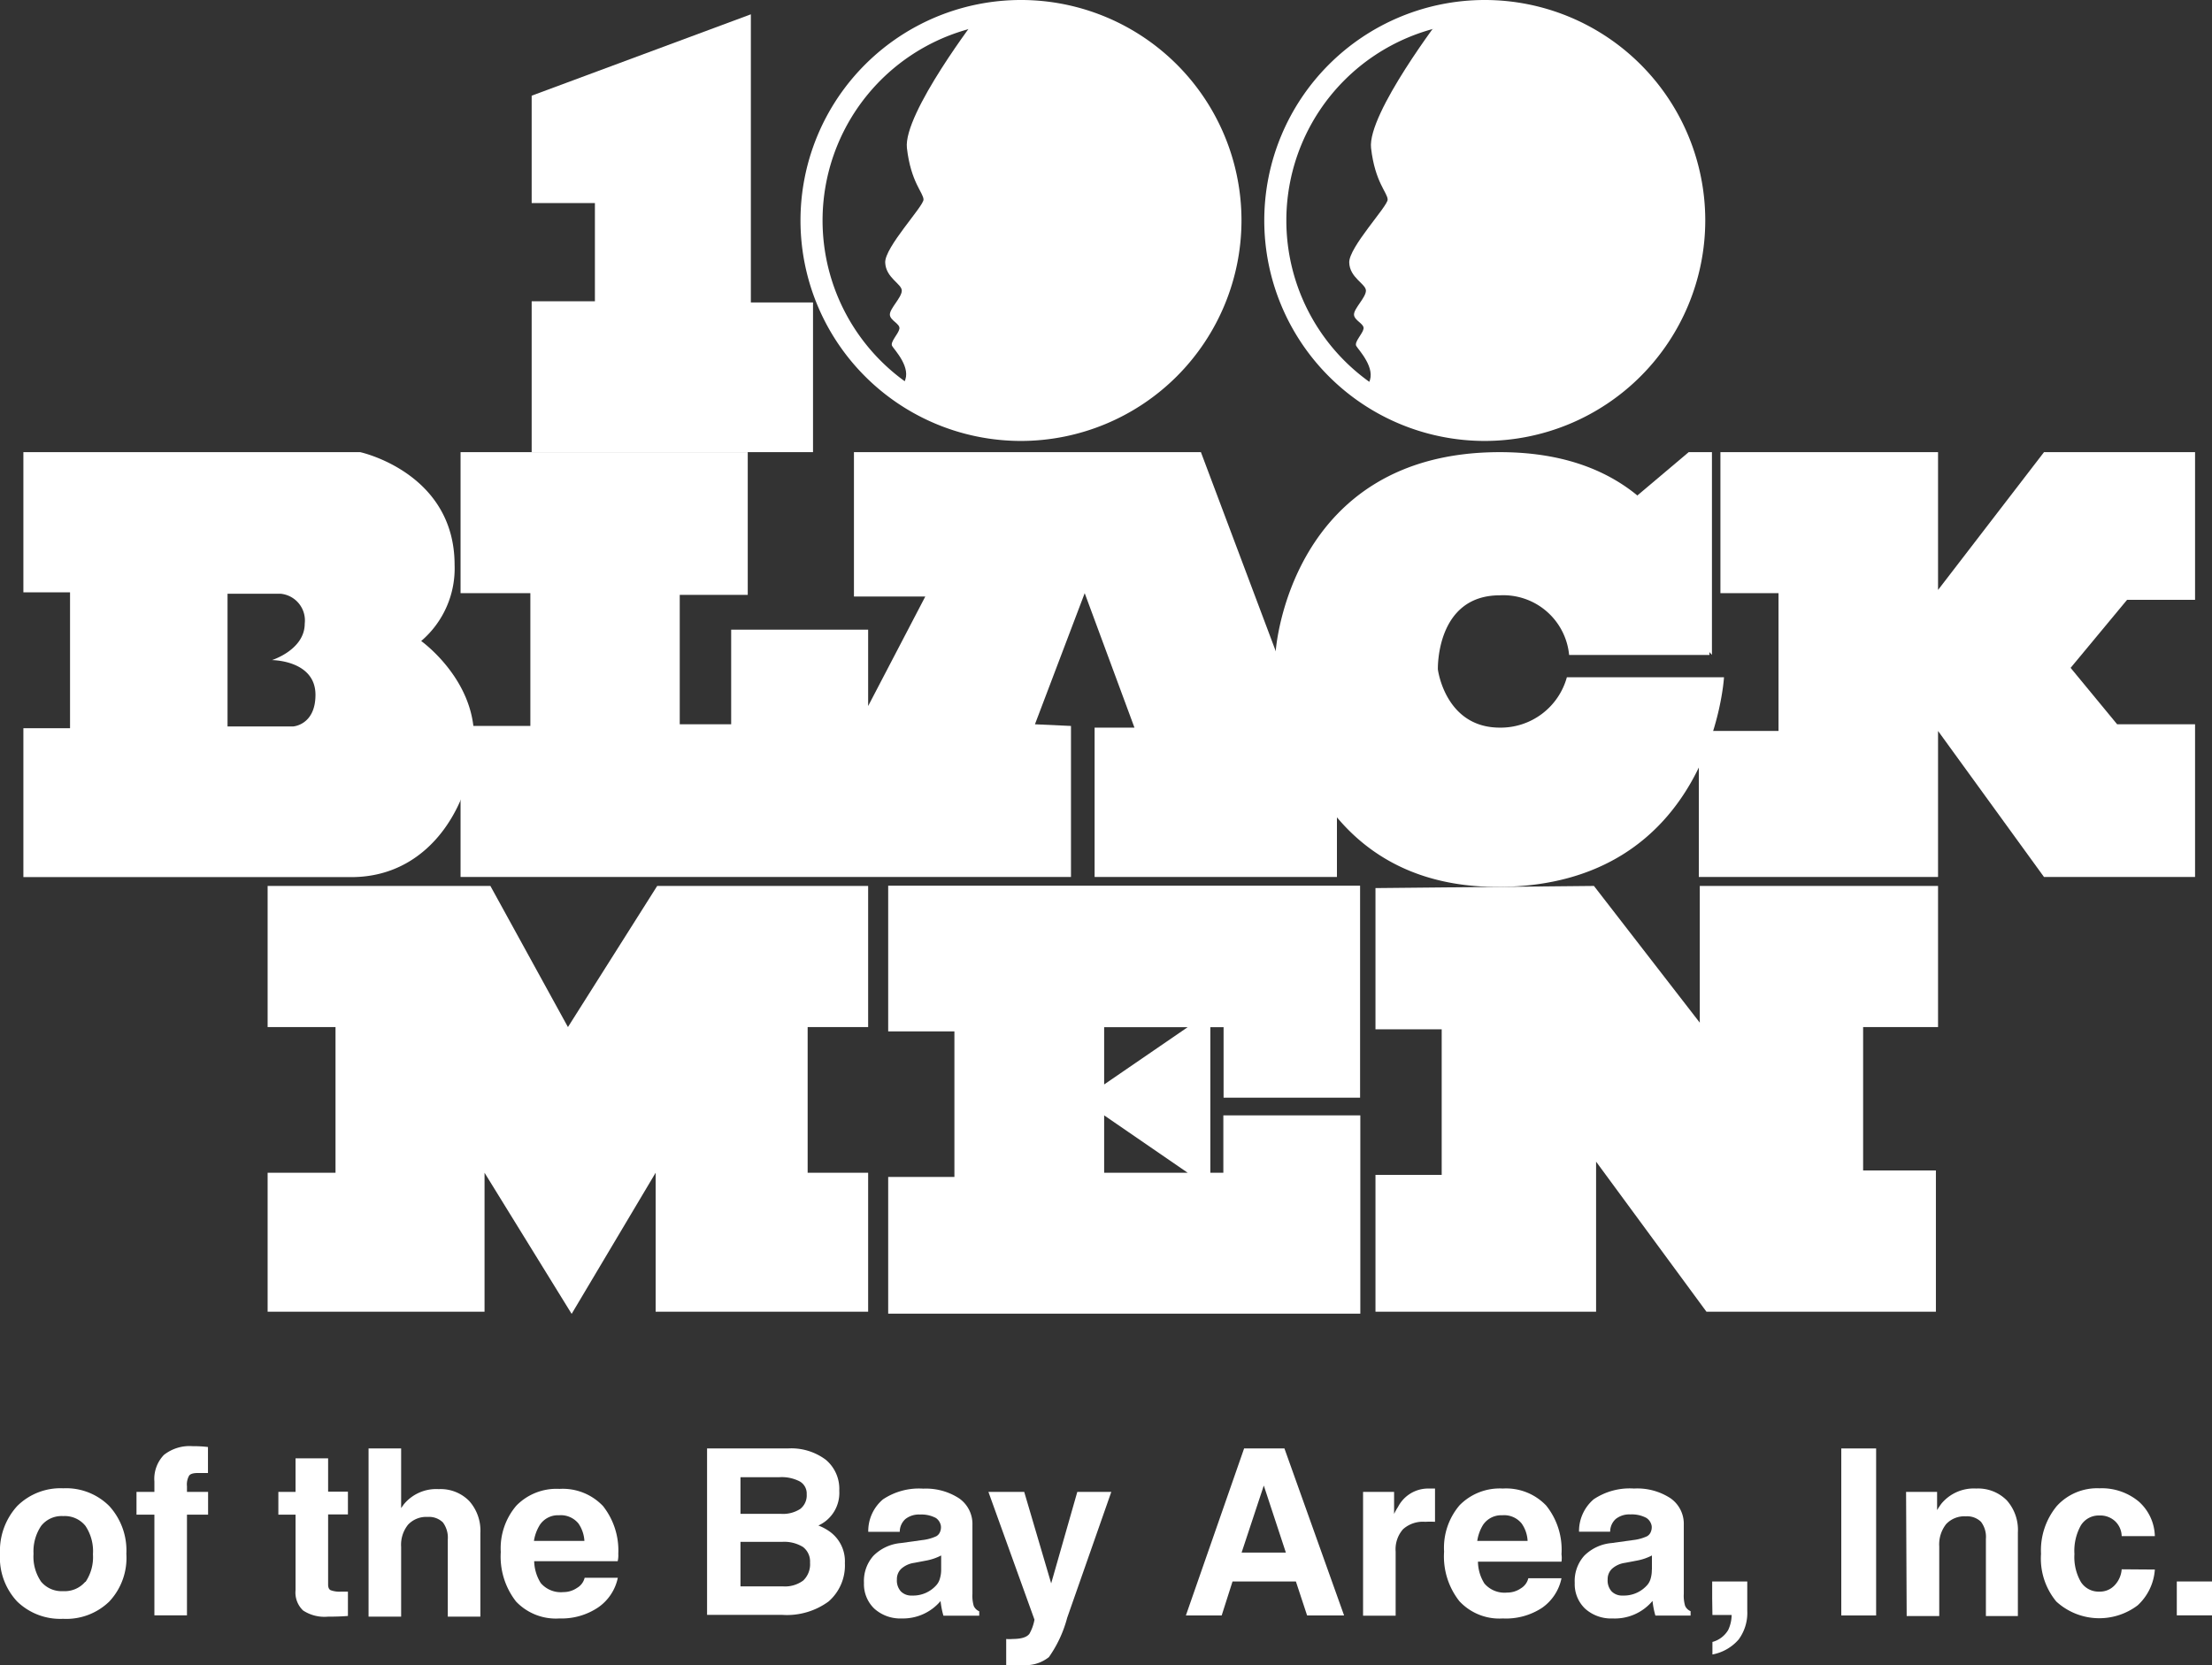 <svg fill="#fff" id="Layer_1" data-name="Layer 1" xmlns="http://www.w3.org/2000/svg" viewBox="0 0 185.39 139.56"><rect x="0" y="0" width="185.39" height="139.56" fill="#333333" stroke="none"/><polygon points="115.28 74.44 115.28 86.28 120.83 86.28 120.83 98.48 115.28 98.48 115.28 109.95 133.77 109.95 133.77 97.37 143.02 109.95 162.25 109.95 162.25 98.11 156.15 98.11 156.15 86.09 162.43 86.09 162.43 74.26 142.46 74.26 142.46 85.72 133.59 74.26 115.28 74.44"/><path fill="#fff" d="M120.55,115.77V98H81v12.21h5.55v12.2H81v11.46h39.57V117.25H109.09v4.81H108v-12.2h1.11v5.91ZM99.1,122.06v-4.81l7,4.81Zm0-7.4v-4.8h7Z" transform="translate(-6.56 -23.76)"/><polygon points="72.76 74.26 72.76 86.09 67.69 86.09 67.69 98.3 72.76 98.3 72.76 109.95 54.95 109.95 54.95 98.3 47.91 110.13 40.61 98.3 40.61 109.95 22.43 109.95 22.43 98.3 28.12 98.3 28.12 86.09 22.43 86.09 22.43 74.26 41.1 74.26 47.6 86.09 55.08 74.26 72.76 74.26"/><polygon points="144.19 37.9 162.43 37.9 162.43 49.45 171.31 37.9 183.97 37.9 183.97 50.28 178.27 50.28 173.54 55.98 177.44 60.71 183.97 60.71 183.97 73.51 171.31 73.51 162.43 61.27 162.43 73.51 142.38 73.51 142.38 61.27 149.06 61.27 149.06 49.72 144.19 49.72 144.19 37.9"/><polygon points="112.05 73.51 91.74 73.51 91.74 60.99 95.08 60.99 90.91 49.72 86.74 60.71 89.76 60.85 89.76 73.51 38.6 73.51 38.6 60.85 44.45 60.85 44.45 49.72 38.6 49.72 38.6 37.9 62.67 37.9 62.67 49.86 56.97 49.86 56.97 60.71 61.28 60.71 61.28 52.78 72.76 52.78 72.76 59.18 77.55 50 71.57 50 71.57 37.9 100.65 37.9 112.05 68.22 112.05 73.51"/><path fill="#fff" d="M137.88,80.53h13.17s-1,17.57-19,17.57-18.57-19.77-18.57-19.77,1.13-16.67,18.78-16.67,17.57,17,17.57,17H138.07a5.54,5.54,0,0,0-5.81-5c-5.38,0-5.19,6.21-5.19,6.21s.61,4.88,5.19,4.88A5.75,5.75,0,0,0,137.88,80.53Z" transform="translate(-6.56 -23.76)"/><polygon points="137.23 41.53 141.53 37.9 143.48 37.9 143.48 54.89 137.75 48.77 137.23 41.53"/><path fill="#fff" d="M41.86,77.49a8,8,0,0,0,2.8-6.38c0-7.74-7.91-9.45-7.91-9.45H8.52V73.41h3.91V84.8H8.52V97.28H36c7,0,10.29-6.78,10.29-11.71S41.86,77.49,41.86,77.49ZM31.14,84.65H25.63V73.53H30.1a2.25,2.25,0,0,1,2,2.5c0,2.2-2.75,3.06-2.75,3.06S33,79.09,33,82C33,84.53,31.14,84.65,31.14,84.65Z" transform="translate(-6.56 -23.76)"/><polygon points="44.56 8.02 62.93 1.2 62.93 25.35 68.14 25.35 68.14 37.9 44.56 37.9 44.56 25.25 49.86 25.25 49.86 17.02 44.56 17.02 44.56 8.02"/><path fill="#fff" d="M92.14,60.72a18.48,18.48,0,1,1,18.47-18.48A18.5,18.5,0,0,1,92.14,60.72Zm0-35.11a16.63,16.63,0,1,0,16.62,16.63A16.65,16.65,0,0,0,92.14,25.61Z" transform="translate(-6.56 -23.76)"/><path fill="#fff" d="M88.57,25.05s-6.33,8.24-6,11.12,1.39,3.75,1.39,4.32-3.26,4-3.21,5.28,1.39,1.78,1.39,2.35-1,1.49-1,2,.88.77.8,1.2-.8,1.11-.61,1.44S83,54.6,82.34,55.8s8.81,6.66,13.86,3.52,9.2-1.6,13.42-15.47S91.21,21.9,88.57,25.05Z" transform="translate(-6.56 -23.76)"/><path fill="#fff" d="M131,60.72a18.48,18.48,0,1,1,18.48-18.48A18.5,18.5,0,0,1,131,60.72Zm0-35.11a16.63,16.63,0,1,0,16.63,16.63A16.65,16.65,0,0,0,131,25.61Z" transform="translate(-6.56 -23.76)"/><path fill="#fff" d="M127.47,25.05s-6.33,8.24-6,11.12,1.39,3.75,1.39,4.32-3.26,4-3.22,5.28,1.4,1.78,1.4,2.35-1,1.49-1,2,.88.77.8,1.2-.8,1.11-.61,1.44,1.68,1.87,1.06,3.07,8.81,6.66,13.86,3.52,9.2-1.6,13.41-15.47S130.1,21.9,127.47,25.05Z" transform="translate(-6.56 -23.76)"/><path fill="#fff" d="M8,158A5.38,5.38,0,0,1,6.56,154,5.57,5.57,0,0,1,8,150a5.14,5.14,0,0,1,3.86-1.49A5.11,5.11,0,0,1,15.72,150a5.52,5.52,0,0,1,1.43,4A5.34,5.34,0,0,1,15.72,158a5.17,5.17,0,0,1-3.87,1.45A5.19,5.19,0,0,1,8,158Zm5.72-1.63a3.7,3.7,0,0,0,.63-2.33,3.82,3.82,0,0,0-.63-2.38,2.22,2.22,0,0,0-1.86-.82,2.18,2.18,0,0,0-1.85.82A3.82,3.82,0,0,0,9.37,154a3.7,3.7,0,0,0,.63,2.33,2.23,2.23,0,0,0,1.85.8A2.26,2.26,0,0,0,13.71,156.34Z" transform="translate(-6.56 -23.76)"/><path fill="#fff" d="M22.23,150.72v8.44H19.5v-8.44H18v-1.91H19.5v-.87a2.89,2.89,0,0,1,.8-2.23,3.47,3.47,0,0,1,2.41-.73,9.77,9.77,0,0,1,1.28.07v2.18h-.86c-.37,0-.61.07-.72.22a1.49,1.49,0,0,0-.18.89v.47H24v1.91Z" transform="translate(-6.56 -23.76)"/><path fill="#fff" d="M35.72,159.21q-.69.06-1.68.06a3.25,3.25,0,0,1-2.08-.52,2.07,2.07,0,0,1-.63-1.7v-6.33H29.89v-1.91h1.44V146h2.73v2.79h1.66v1.91H34.06v5.88c0,.24.07.4.21.47a2.12,2.12,0,0,0,.89.12h.56Z" transform="translate(-6.56 -23.76)"/><path fill="#fff" d="M37.45,145.17h2.73v5l.22-.31a3.51,3.51,0,0,1,2.93-1.28,3.35,3.35,0,0,1,2.56,1,3.73,3.73,0,0,1,.93,2.69v7H44.09v-6.47a2.14,2.14,0,0,0-.41-1.43,1.66,1.66,0,0,0-1.27-.46,2.09,2.09,0,0,0-1.65.65,2.69,2.69,0,0,0-.58,1.87v5.84H37.45Z" transform="translate(-6.56 -23.76)"/><path fill="#fff" d="M53.45,159.42A4.6,4.6,0,0,1,49.81,158a6.12,6.12,0,0,1-1.28-4.15,5.5,5.5,0,0,1,1.31-3.89,4.7,4.7,0,0,1,3.61-1.4A4.65,4.65,0,0,1,57.1,150,6,6,0,0,1,58.38,154a2.2,2.2,0,0,1-.05.62h-7a3.6,3.6,0,0,0,.55,1.83,2.21,2.21,0,0,0,1.9.76,2,2,0,0,0,1.14-.35,1.34,1.34,0,0,0,.64-.85h2.78a4,4,0,0,1-1.64,2.48A5.49,5.49,0,0,1,53.45,159.42Zm2.09-6.5a2.86,2.86,0,0,0-.5-1.46,1.91,1.91,0,0,0-1.63-.69,1.82,1.82,0,0,0-1.6.8,3.56,3.56,0,0,0-.5,1.35Z" transform="translate(-6.56 -23.76)"/><path fill="#fff" d="M65.82,145.17h6.77a4.83,4.83,0,0,1,3.17.94,3.17,3.17,0,0,1,1.14,2.6,3,3,0,0,1-1.75,2.92,4.29,4.29,0,0,1,.88.46,3.06,3.06,0,0,1,1.34,2.69A4,4,0,0,1,76,158a5.91,5.91,0,0,1-3.88,1.12H65.82Zm2.8,5.48H72a2.65,2.65,0,0,0,1.63-.41,1.44,1.44,0,0,0,.54-1.23,1.17,1.17,0,0,0-.57-1.07,3.27,3.27,0,0,0-1.72-.36H68.62Zm0,6.08h3.54a2.56,2.56,0,0,0,1.72-.49,1.88,1.88,0,0,0,.57-1.5,1.53,1.53,0,0,0-.59-1.31,3,3,0,0,0-1.75-.43H68.62Z" transform="translate(-6.56 -23.76)"/><path fill="#fff" d="M82.15,159.42a3.25,3.25,0,0,1-2.31-.82,2.84,2.84,0,0,1-.87-2.16,3.17,3.17,0,0,1,.79-2.27,3.69,3.69,0,0,1,2.3-1.07l1.8-.25a3.8,3.8,0,0,0,1.17-.32.72.72,0,0,0,.31-.35,1,1,0,0,0,.08-.5A1,1,0,0,0,85,151a2.59,2.59,0,0,0-1.34-.29,1.82,1.82,0,0,0-1.22.38,1.43,1.43,0,0,0-.47,1.07H79.33a3.48,3.48,0,0,1,1.23-2.72,5.43,5.43,0,0,1,3.38-.9,5.09,5.09,0,0,1,3,.81,2.61,2.61,0,0,1,1.12,2.23v5.79a3,3,0,0,0,.11,1,.88.88,0,0,0,.46.45h0v.37h-3a7,7,0,0,1-.24-1.23v0A4.12,4.12,0,0,1,82.15,159.42Zm3.29-4.09v-1.19a4.5,4.5,0,0,1-1.26.43l-1,.19a2.05,2.05,0,0,0-1.08.49,1.19,1.19,0,0,0-.37.9,1.36,1.36,0,0,0,.33,1,1.23,1.23,0,0,0,.93.35,2.6,2.6,0,0,0,2.09-.92,1.38,1.38,0,0,0,.26-.53A2.48,2.48,0,0,0,85.44,155.33Z" transform="translate(-6.56 -23.76)"/><path fill="#fff" d="M96,159.37a10.25,10.25,0,0,1-1.53,3.29,3.11,3.11,0,0,1-2.27.66l-1.31,0v-2.18a2.63,2.63,0,0,0,.53,0c.72,0,1.2-.14,1.42-.44a3.73,3.73,0,0,0,.42-1.18l-3.86-10.71h3l2.26,7.67h0l2.19-7.67h2.85Z" transform="translate(-6.56 -23.76)"/><path fill="#fff" d="M110.83,145.17h3.38l5,14h-3.1l-.94-2.85h-5.31l-.91,2.85h-3Zm-.21,8.73h3.71l-1.85-5.62h0Z" transform="translate(-6.56 -23.76)"/><path fill="#fff" d="M120.8,148.81h2.6v1.85a4.91,4.91,0,0,1,.33-.59,2.84,2.84,0,0,1,2.48-1.54h.62v2.79a6.82,6.82,0,0,0-.82,0,2.49,2.49,0,0,0-1.86.62,2.54,2.54,0,0,0-.62,1.87v5.38H120.8Z" transform="translate(-6.56 -23.76)"/><path fill="#fff" d="M132.51,159.42a4.57,4.57,0,0,1-3.64-1.45,6.06,6.06,0,0,1-1.28-4.15,5.49,5.49,0,0,1,1.3-3.89,4.71,4.71,0,0,1,3.62-1.4,4.64,4.64,0,0,1,3.64,1.43,5.91,5.91,0,0,1,1.28,4.08,2.18,2.18,0,0,1,0,.62h-7a3.51,3.51,0,0,0,.54,1.83,2.21,2.21,0,0,0,1.9.76,2,2,0,0,0,1.15-.35,1.36,1.36,0,0,0,.63-.85h2.78a4,4,0,0,1-1.63,2.48A5.51,5.51,0,0,1,132.51,159.42Zm2.08-6.5a2.77,2.77,0,0,0-.5-1.46,1.89,1.89,0,0,0-1.62-.69,1.84,1.84,0,0,0-1.61.8,3.56,3.56,0,0,0-.49,1.35Z" transform="translate(-6.56 -23.76)"/><path fill="#fff" d="M141.72,159.42a3.25,3.25,0,0,1-2.31-.82,2.84,2.84,0,0,1-.87-2.16,3.17,3.17,0,0,1,.79-2.27,3.69,3.69,0,0,1,2.3-1.07l1.8-.25a3.8,3.8,0,0,0,1.17-.32.72.72,0,0,0,.31-.35,1,1,0,0,0,.08-.5,1,1,0,0,0-.45-.69,2.59,2.59,0,0,0-1.34-.29,1.82,1.82,0,0,0-1.22.38,1.43,1.43,0,0,0-.47,1.07H138.9a3.51,3.51,0,0,1,1.23-2.72,5.43,5.43,0,0,1,3.38-.9,5.09,5.09,0,0,1,3.05.81,2.61,2.61,0,0,1,1.12,2.23v5.79a3,3,0,0,0,.11,1,.88.88,0,0,0,.46.45h0v.37H145.3a7,7,0,0,1-.24-1.23v0A4.12,4.12,0,0,1,141.72,159.42Zm3.29-4.09v-1.19a4.5,4.5,0,0,1-1.26.43l-1,.19a2.05,2.05,0,0,0-1.08.49,1.19,1.19,0,0,0-.37.9,1.36,1.36,0,0,0,.33,1,1.23,1.23,0,0,0,.93.35,2.6,2.6,0,0,0,2.09-.92,1.38,1.38,0,0,0,.26-.53A2.48,2.48,0,0,0,145,155.33Z" transform="translate(-6.56 -23.76)"/><path fill="#fff" d="M150.06,157.74v-1.42H153v2.45a3.76,3.76,0,0,1-.72,2.41,3.84,3.84,0,0,1-2.2,1.26v-1.05a2.2,2.2,0,0,0,1.32-1,3,3,0,0,0,.29-1.26h-1.61Z" transform="translate(-6.56 -23.76)"/><path fill="#fff" d="M160.88,145.17h2.92v14h-2.92Z" transform="translate(-6.56 -23.76)"/><path fill="#fff" d="M166.31,148.81h2.6v1.53c.11-.19.23-.36.35-.53a3.53,3.53,0,0,1,2.93-1.28,3.38,3.38,0,0,1,2.57,1,3.72,3.72,0,0,1,.92,2.69v7H173v-6.47a2.09,2.09,0,0,0-.41-1.43,1.66,1.66,0,0,0-1.27-.46,2.09,2.09,0,0,0-1.65.65,2.74,2.74,0,0,0-.58,1.87v5.84h-2.73Z" transform="translate(-6.56 -23.76)"/><path fill="#fff" d="M187.16,155.32a4.49,4.49,0,0,1-1.44,3,5.33,5.33,0,0,1-6.82-.32,5.65,5.65,0,0,1-1.28-4,5.83,5.83,0,0,1,1.32-4,4.57,4.57,0,0,1,3.58-1.49,4.85,4.85,0,0,1,3.28,1.1,4,4,0,0,1,1.36,2.91h-2.78a1.77,1.77,0,0,0-.55-1.25,1.82,1.82,0,0,0-1.31-.48,1.76,1.76,0,0,0-1.56.83,4.37,4.37,0,0,0-.54,2.4,4.17,4.17,0,0,0,.54,2.34,1.76,1.76,0,0,0,1.56.81,1.68,1.68,0,0,0,1.26-.52,2.17,2.17,0,0,0,.6-1.35Z" transform="translate(-6.56 -23.76)"/><path fill="#fff" d="M189,156.32H192v2.84H189Z" transform="translate(-6.56 -23.76)"/></svg>
